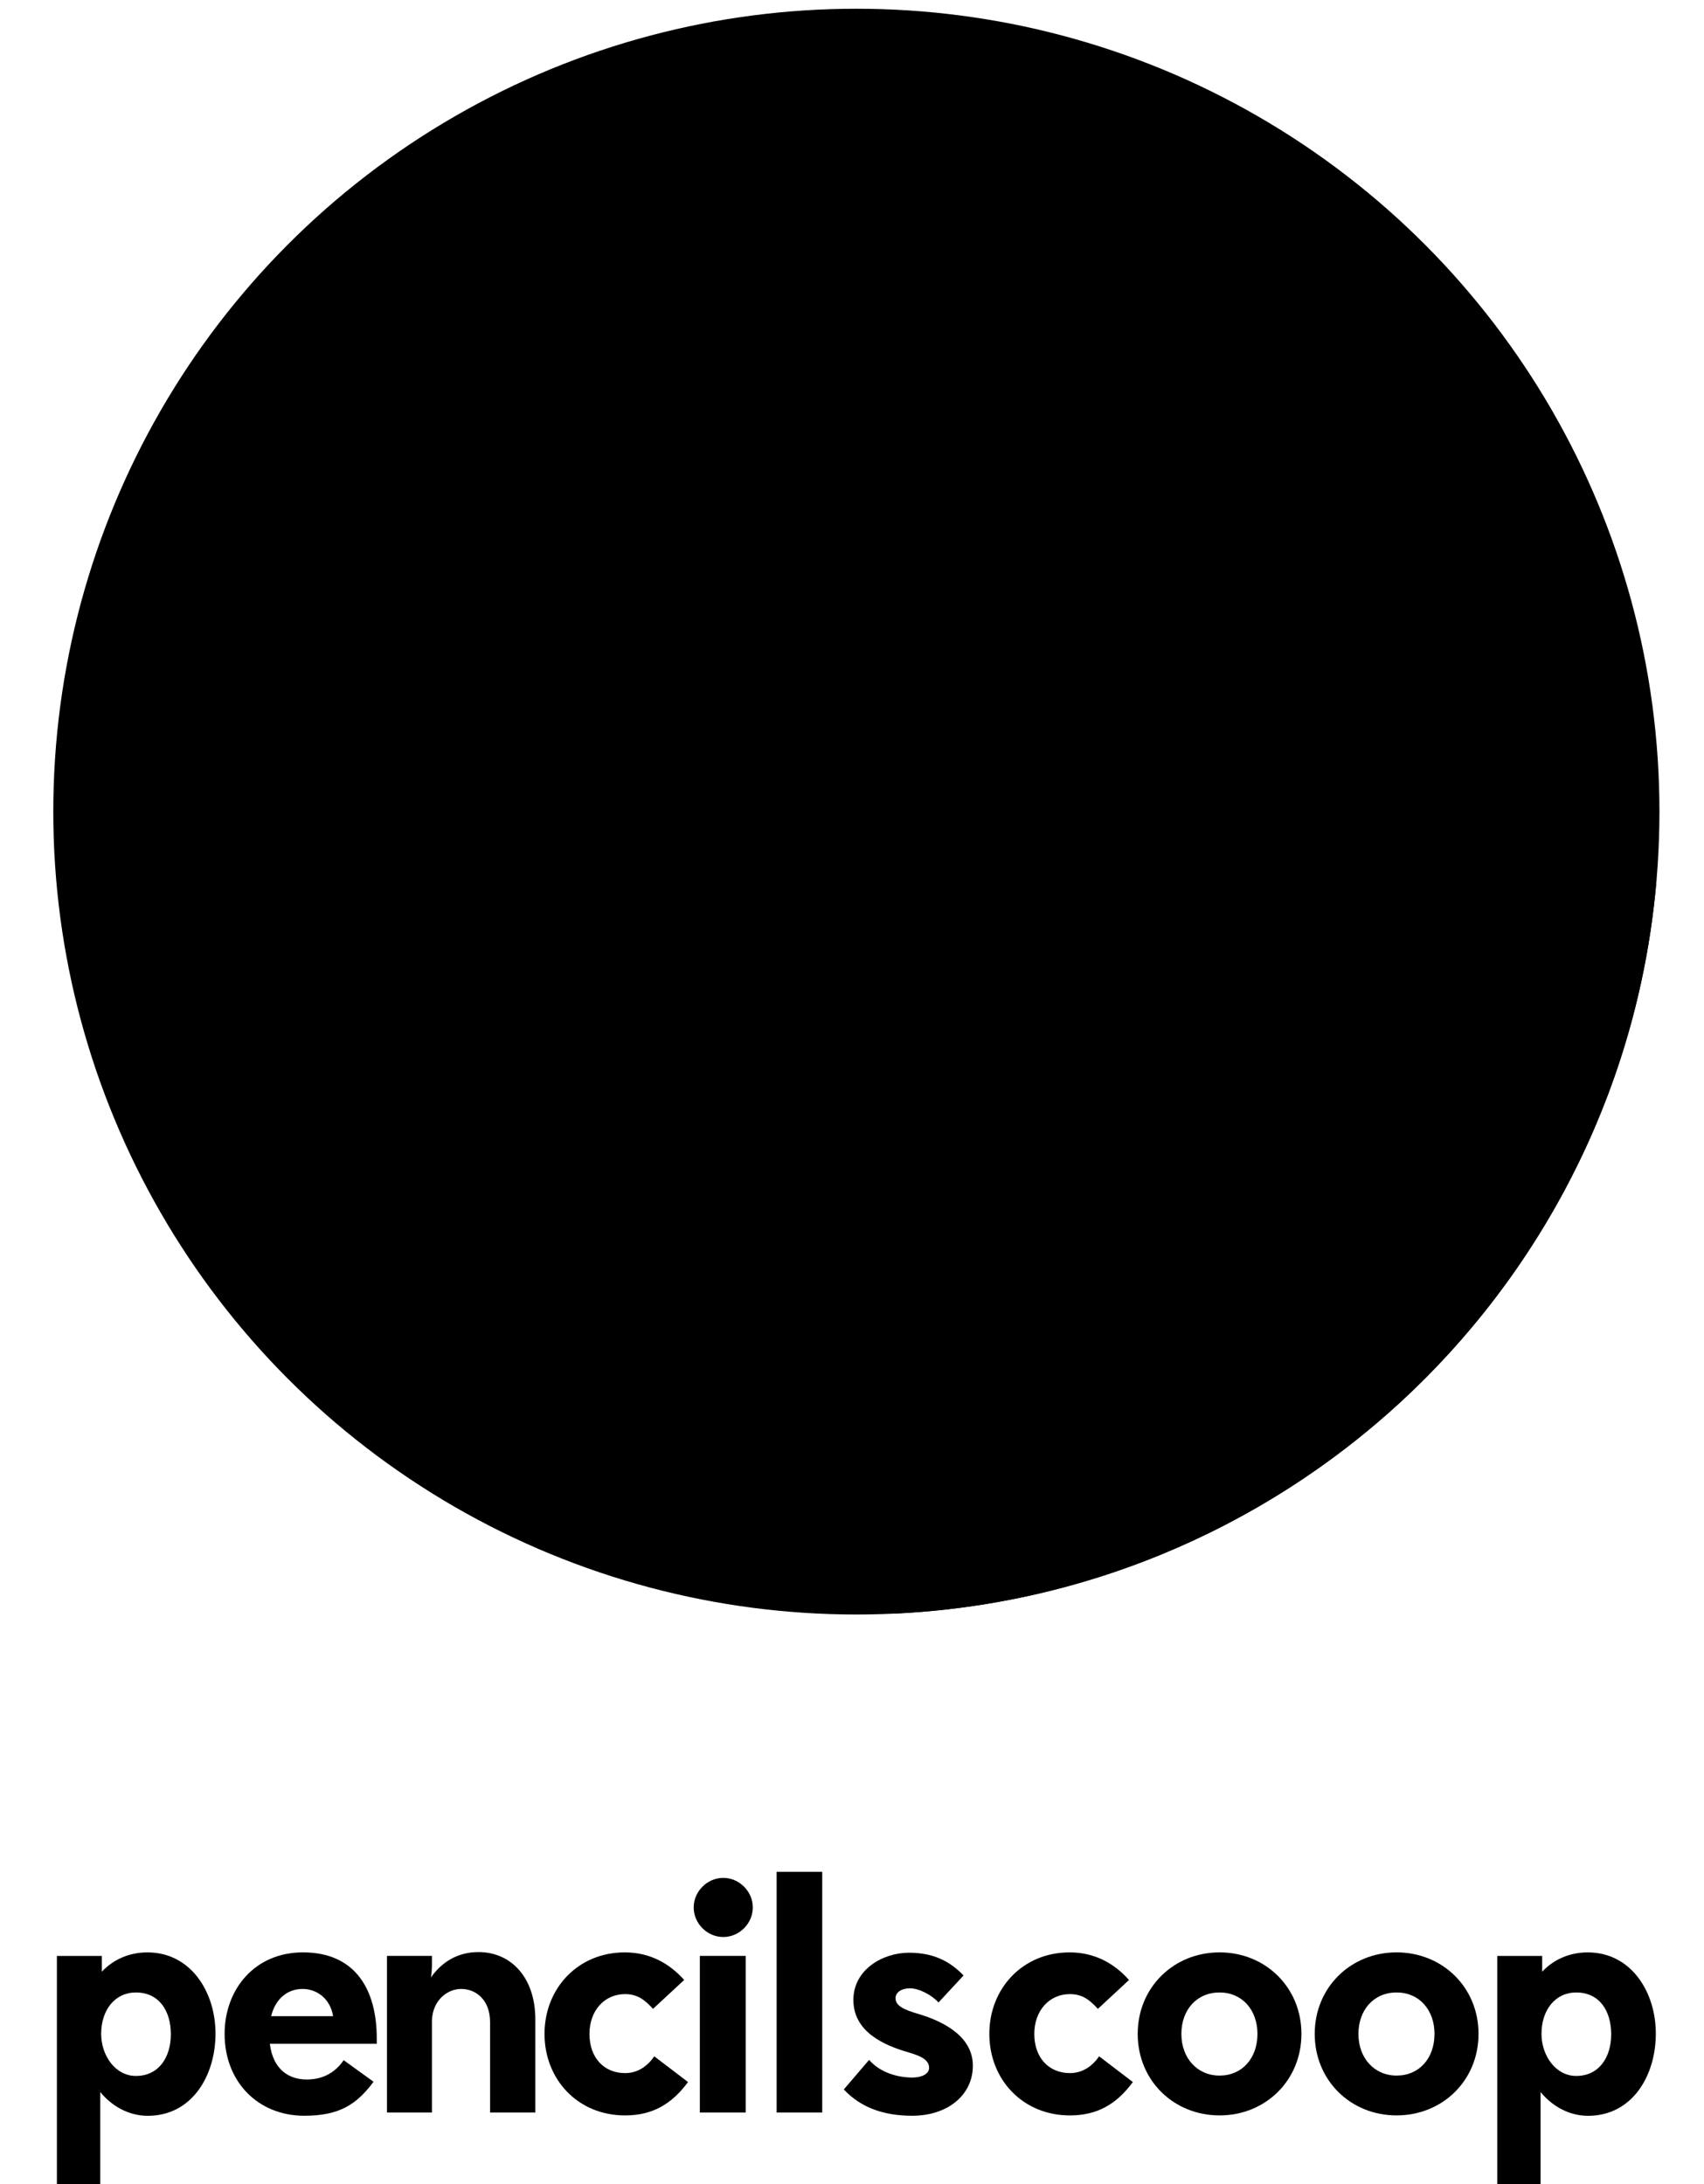 <svg style="width: 195px;height: 250px;background: #1e2629;"><style>.logo-text path, .outer-ring, .shave, .top-strip{fill:#F1F1F2;}.top-eraser, .top-bar,.bottom-bar, .tip{fill:url(#SVG-gradient);}.middle-bar, .bottom-eraser{fill:#F16522;}.inner-shadow{fill:#BBBDBF;}</style><defs><linearGradient id="SVG-gradient" gradientUnits="userSpaceOnUse" x1="212.241" y1="-300.244" x2="291.015" y2="-300.244" gradientTransform="matrix(1 0 0 -1 -206 -250.5)"><stop offset="0" style="stop-color:#E05A4F"></stop><stop offset="0.534" style="stop-color:#DE564C"></stop><stop offset="1" style="stop-color:#D94C45"></stop></linearGradient></defs><g class="logo-text"><path d="M6.511,250.993v-27.106h5.144v1.799c1.396-1.475,3.235-2.206,5.218-2.206c4.96,0,7.788,4.523,7.788,9.295c0,4.85-2.716,9.409-7.752,9.409c-2.096,0-4.042-1.023-5.437-2.719V251H6.511V250.993z M19.551,232.851c0-2.646-1.32-4.784-4.003-4.784c-2.387,0-3.97,1.991-3.97,4.743c0,2.467,1.619,4.812,3.97,4.812C18.196,237.621,19.551,235.453,19.551,232.851z"/><path d="M30.88,233.941c0.368,2.978,2.205,4.088,4.223,4.088c1.985,0,3.345-0.923,4.226-2.211l3.417,2.468c-1.911,2.567-3.858,3.892-7.934,3.892c-5.254,0-9.109-3.857-9.109-9.368c0-5.111,3.452-9.333,8.963-9.333c6.062,0,8.449,4.337,8.449,9.847v0.618H30.88L30.88,233.941z M31.029,230.783h7.089c-0.328-2.054-1.907-3.12-3.486-3.12C32.975,227.663,31.539,228.696,31.029,230.783z"/><path d="M49.428,241.81h-5.143v-17.927h5.143v1.212c0,0.293-0.035,0.734-0.107,1.246c1.174-1.685,2.977-2.898,5.438-2.898c3.713,0,6.502,2.898,6.502,7.712v10.653h-5.18v-10.362c0-2.494-1.582-3.784-3.307-3.784c-1.545,0-3.273,1.257-3.346,3.637V241.81L49.428,241.81z"/><path d="M74.729,229.942c-0.92-0.989-1.729-1.688-3.195-1.688c-2.389,0-4.077,1.913-4.077,4.556c0,2.758,1.688,4.486,4.077,4.486c1.471,0,2.57-0.812,3.341-1.919l3.859,2.943c-1.838,2.494-4.04,3.821-7.2,3.821c-5.404,0-9.221-4.112-9.221-9.332c0-5.212,3.822-9.33,9.186-9.33c2.828,0,5.07,1.218,6.795,3.159L74.729,229.942z"/><path d="M82.766,214.95c1.84,0,3.383,1.553,3.383,3.382c0,1.837-1.541,3.386-3.383,3.386c-1.837,0-3.381-1.542-3.381-3.386C79.385,216.503,80.929,214.95,82.766,214.95z M80.088,241.81v-17.927h5.252v17.927H80.088z"/><path d="M88.875,241.81v-27.557h5.218v27.557H88.875L88.875,241.81z"/><path d="M99.456,235.785c1.247,1.436,3.233,2.02,4.954,2.02c1.108,0,1.913-0.44,1.913-1.097c0-0.922-0.909-1.363-2.421-1.804c-2.791-0.809-6.244-2.353-6.244-5.985c0-3.457,3.344-5.402,6.359-5.402c2.718,0,4.631,0.915,6.25,2.604l-2.867,3.09c-0.772-0.845-2.203-1.619-3.274-1.619c-0.948,0-1.646,0.447-1.646,1.138c0,0.887,1.023,1.328,2.643,1.803c2.717,0.813,6.207,2.494,6.207,5.916c0,3.375-2.898,5.729-6.943,5.729c-3.236,0-5.879-0.927-7.824-3.011L99.456,235.785z"/><path d="M125.64,229.942c-0.922-0.989-1.735-1.688-3.2-1.688c-2.385,0-4.079,1.913-4.079,4.556c0,2.758,1.694,4.486,4.079,4.486c1.465,0,2.568-0.812,3.345-1.919l3.854,2.943c-1.833,2.494-4.04,3.821-7.198,3.821c-5.402,0-9.225-4.112-9.225-9.332c0-5.212,3.824-9.33,9.186-9.33c2.824,0,5.076,1.218,6.798,3.159L125.64,229.942z"/><path d="M130.195,232.81c0-5.327,4.117-9.333,9.373-9.333c5.246,0,9.363,4.006,9.363,9.333s-4.117,9.328-9.363,9.328C134.308,242.142,130.195,238.137,130.195,232.81z M143.899,232.81c0-2.719-1.729-4.743-4.331-4.743c-2.653,0-4.375,2.024-4.375,4.743c0,2.758,1.8,4.77,4.375,4.77C142.17,237.579,143.899,235.567,143.899,232.81z"/><path d="M150.452,232.81c0-5.327,4.12-9.333,9.367-9.333c5.261,0,9.378,4.006,9.378,9.333s-4.117,9.328-9.378,9.328C154.573,242.142,150.452,238.137,150.452,232.81z M164.16,232.81c0-2.719-1.725-4.743-4.332-4.743c-2.648,0-4.374,2.024-4.374,4.743c0,2.758,1.803,4.77,4.374,4.77C162.436,237.579,164.16,235.567,164.16,232.81z"/><path d="M171.34,250.993v-27.106h5.141v1.799c1.396-1.475,3.236-2.206,5.219-2.206c4.957,0,7.787,4.523,7.787,9.295c0,4.85-2.719,9.409-7.75,9.409c-2.098,0-4.043-1.023-5.439-2.719V251h-4.957V250.993L171.34,250.993z M184.379,232.851c0-2.646-1.318-4.784-4.002-4.784c-2.391,0-3.973,1.991-3.973,4.743c0,2.467,1.617,4.812,3.973,4.812C183.016,237.621,184.379,235.453,184.379,232.851z"/></g><circle class="outer-ring" cx="98" cy="92.902" r="91.902"/><path class="inner-shadow" d="M189.562,100.739c-12.055-12.513-42.174-42.759-42.723-42.973l-90.11,80.283l45.412,46.658C148.364,182.655,185.705,146.461,189.562,100.739z"/><polygon class="shave" points="58.988,116.281 80.319,113.217 78.735,135.996 56.729,138.05 "/><path class="tip" d="M56.729,138.05l10.774-1.008c-1.197-3.542-6.485-8.494-9.701-9.323L56.729,138.05z"/><path class="top-bar" d="M126.887,57.189l-4.182-4.628l-63.717,63.72c3.275,2.581,6.694,1.736,8.615,0.583c0.594-0.968,1.163-1.546,1.163-1.546L126.887,57.189z"/><path class="bottom-bar" d="M137.873,67.727L79.75,125.859c0,0-0.326,0.3-0.889,0.696c-1.203,1.675-3.213,5.49-0.126,9.44L142.41,72.24L137.873,67.727z"/><path class="middle-bar" d="M137.873,67.91l-10.979-11.166h-0.009l-58.121,58.128c0,0-0.57,0.572-1.163,1.537c-1.271,2.076-2.655,5.925,1.163,9.748c3.935,3.938,8.443,2.03,10.268,0.749c0.562-0.391,0.889-0.695,0.889-0.695L137.873,67.91z"/><path class="top-eraser" d="M146.84,57.763l-16.768-7.655c-0.688-0.27-2.216-0.305-3.127-0.111l-2.099,0.366h0.007l2.323-0.401c0.726-0.125,1.802,0.123,2.392,0.549l16.188,11.598c0.599,0.434,0.906,1.35,0.693,2.053l-1.834,5.966l3.396-10.546C148.055,58.854,147.523,58.036,146.84,57.763z"/><path class="bottom-eraser" d="M145.756,62.111L129.57,50.515c-0.596-0.426-1.668-0.675-2.393-0.549l-2.324,0.399l-0.064,0.01l19.827,19.751l1.834-5.966C146.664,63.464,146.356,62.544,145.756,62.111z"/><rect class="top-strip" x="118.679" y="59.42" transform="matrix(0.707 0.707 -0.707 0.707 82.878 -75.56)" width="27.958" height="5.705"/></svg>